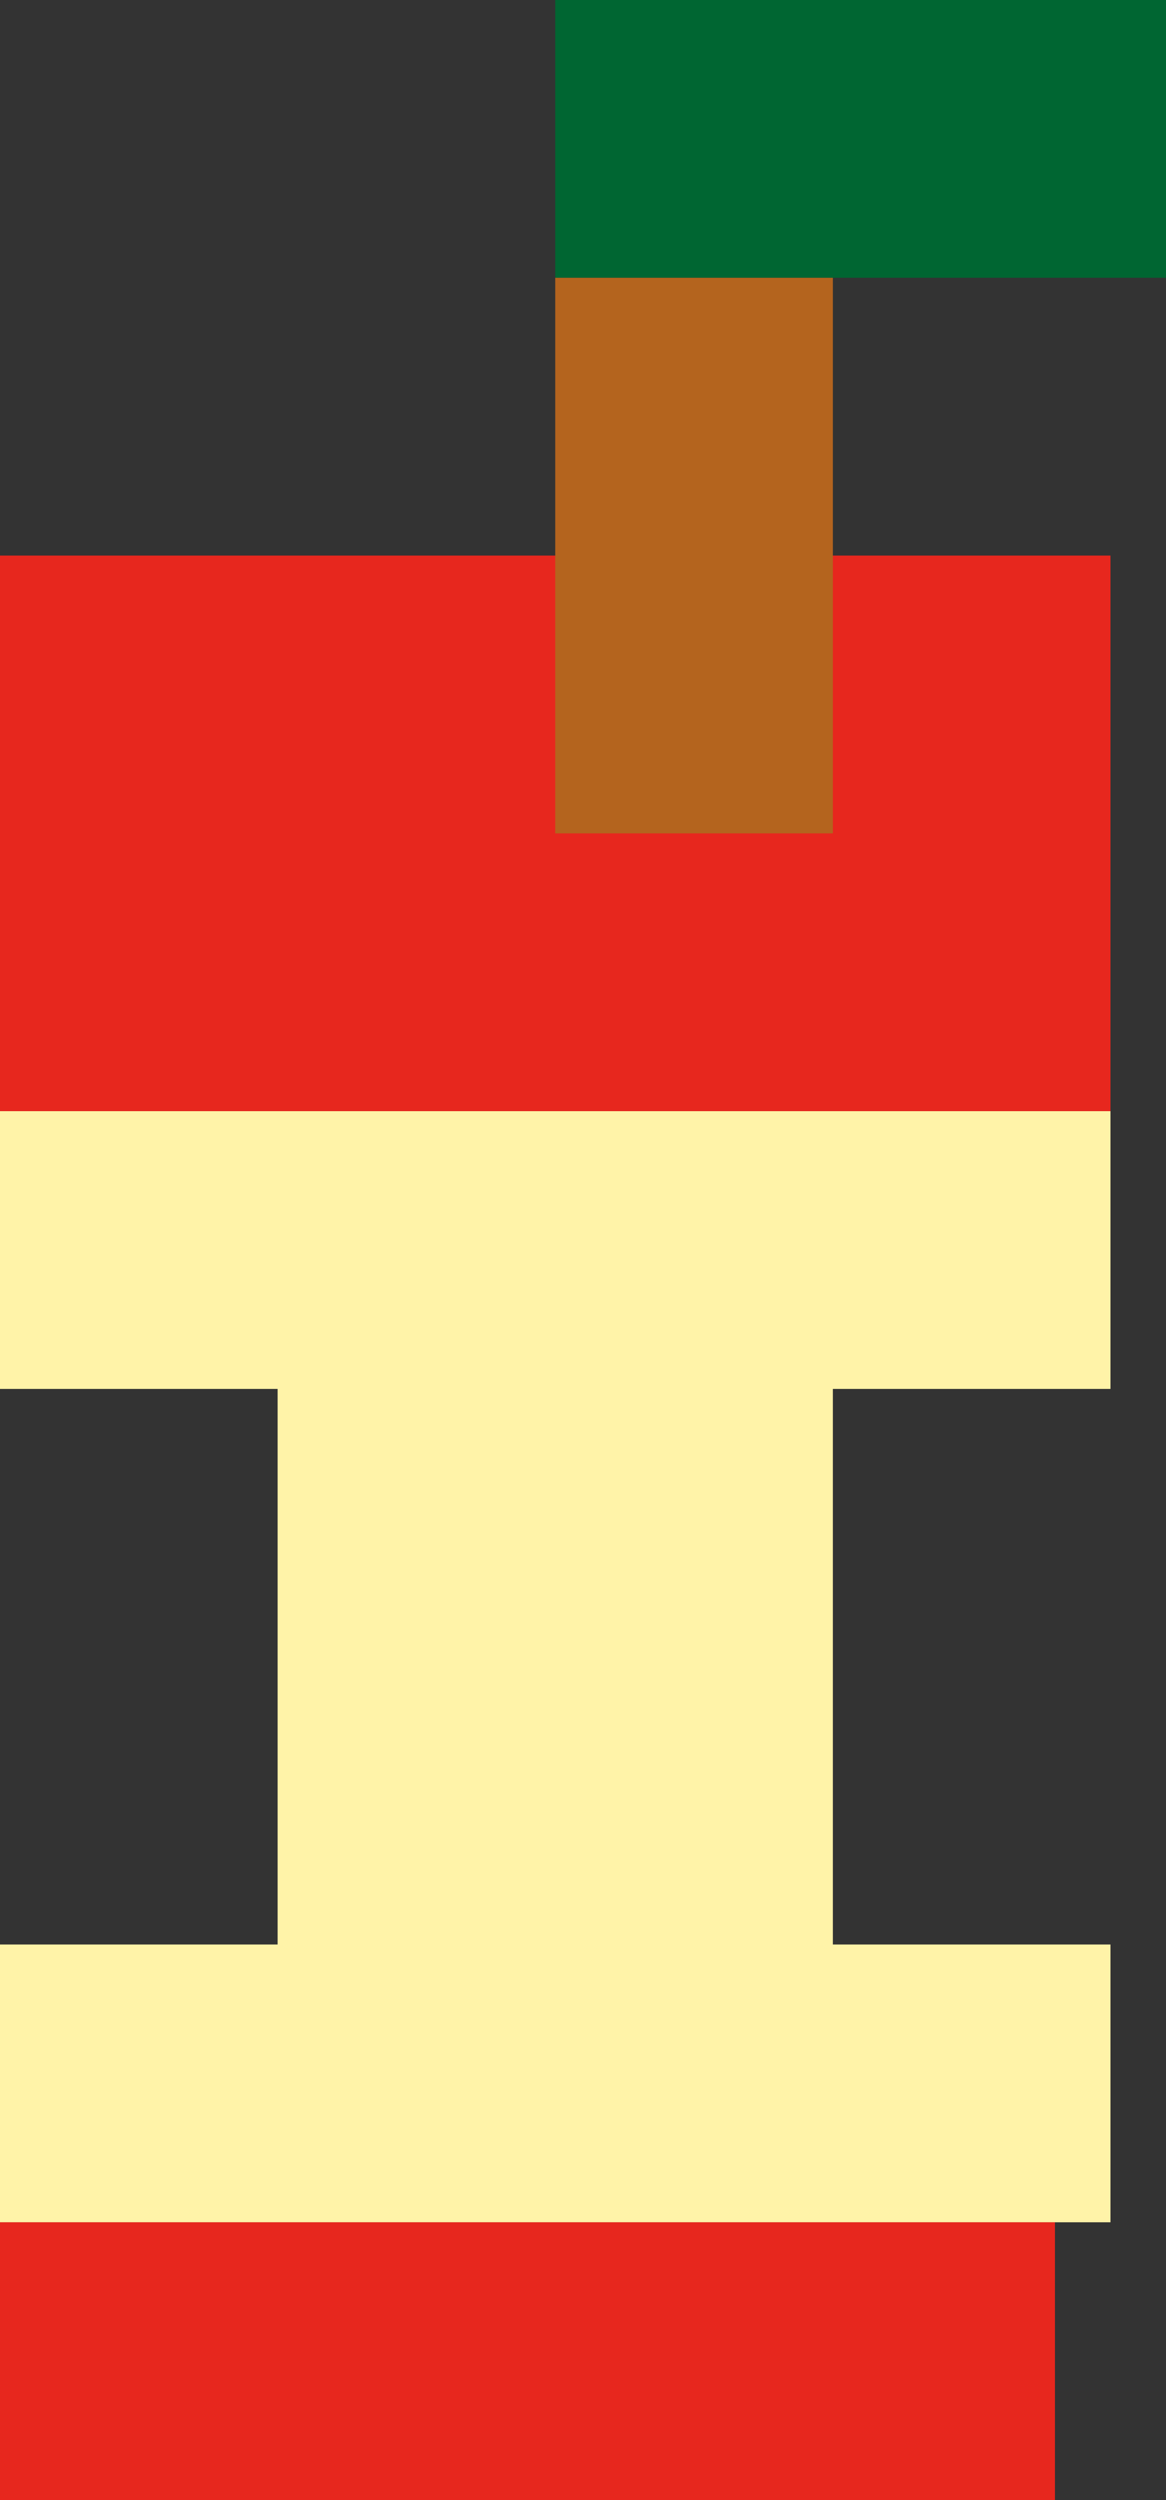 <svg width="21" height="45" viewBox="0 0 21 45" fill="none" xmlns="http://www.w3.org/2000/svg">
<rect x="0" y="0" width="21" height="45" fill="#333333" stroke="none"/>
<rect x="10" width="11" height="5" fill="#006632"/>
<path fill-rule="evenodd" clip-rule="evenodd" d="M0 20H20V25H15V35H20V40H0V35H5V25H0V20Z" fill="#FFF3A8"/>
<rect y="10" width="20" height="10" fill="#E7271E"/>
<rect y="40" width="19" height="5" fill="#E7271E"/>
<rect x="10" y="5" width="5" height="10" fill="#B4641E"/>
</svg>
